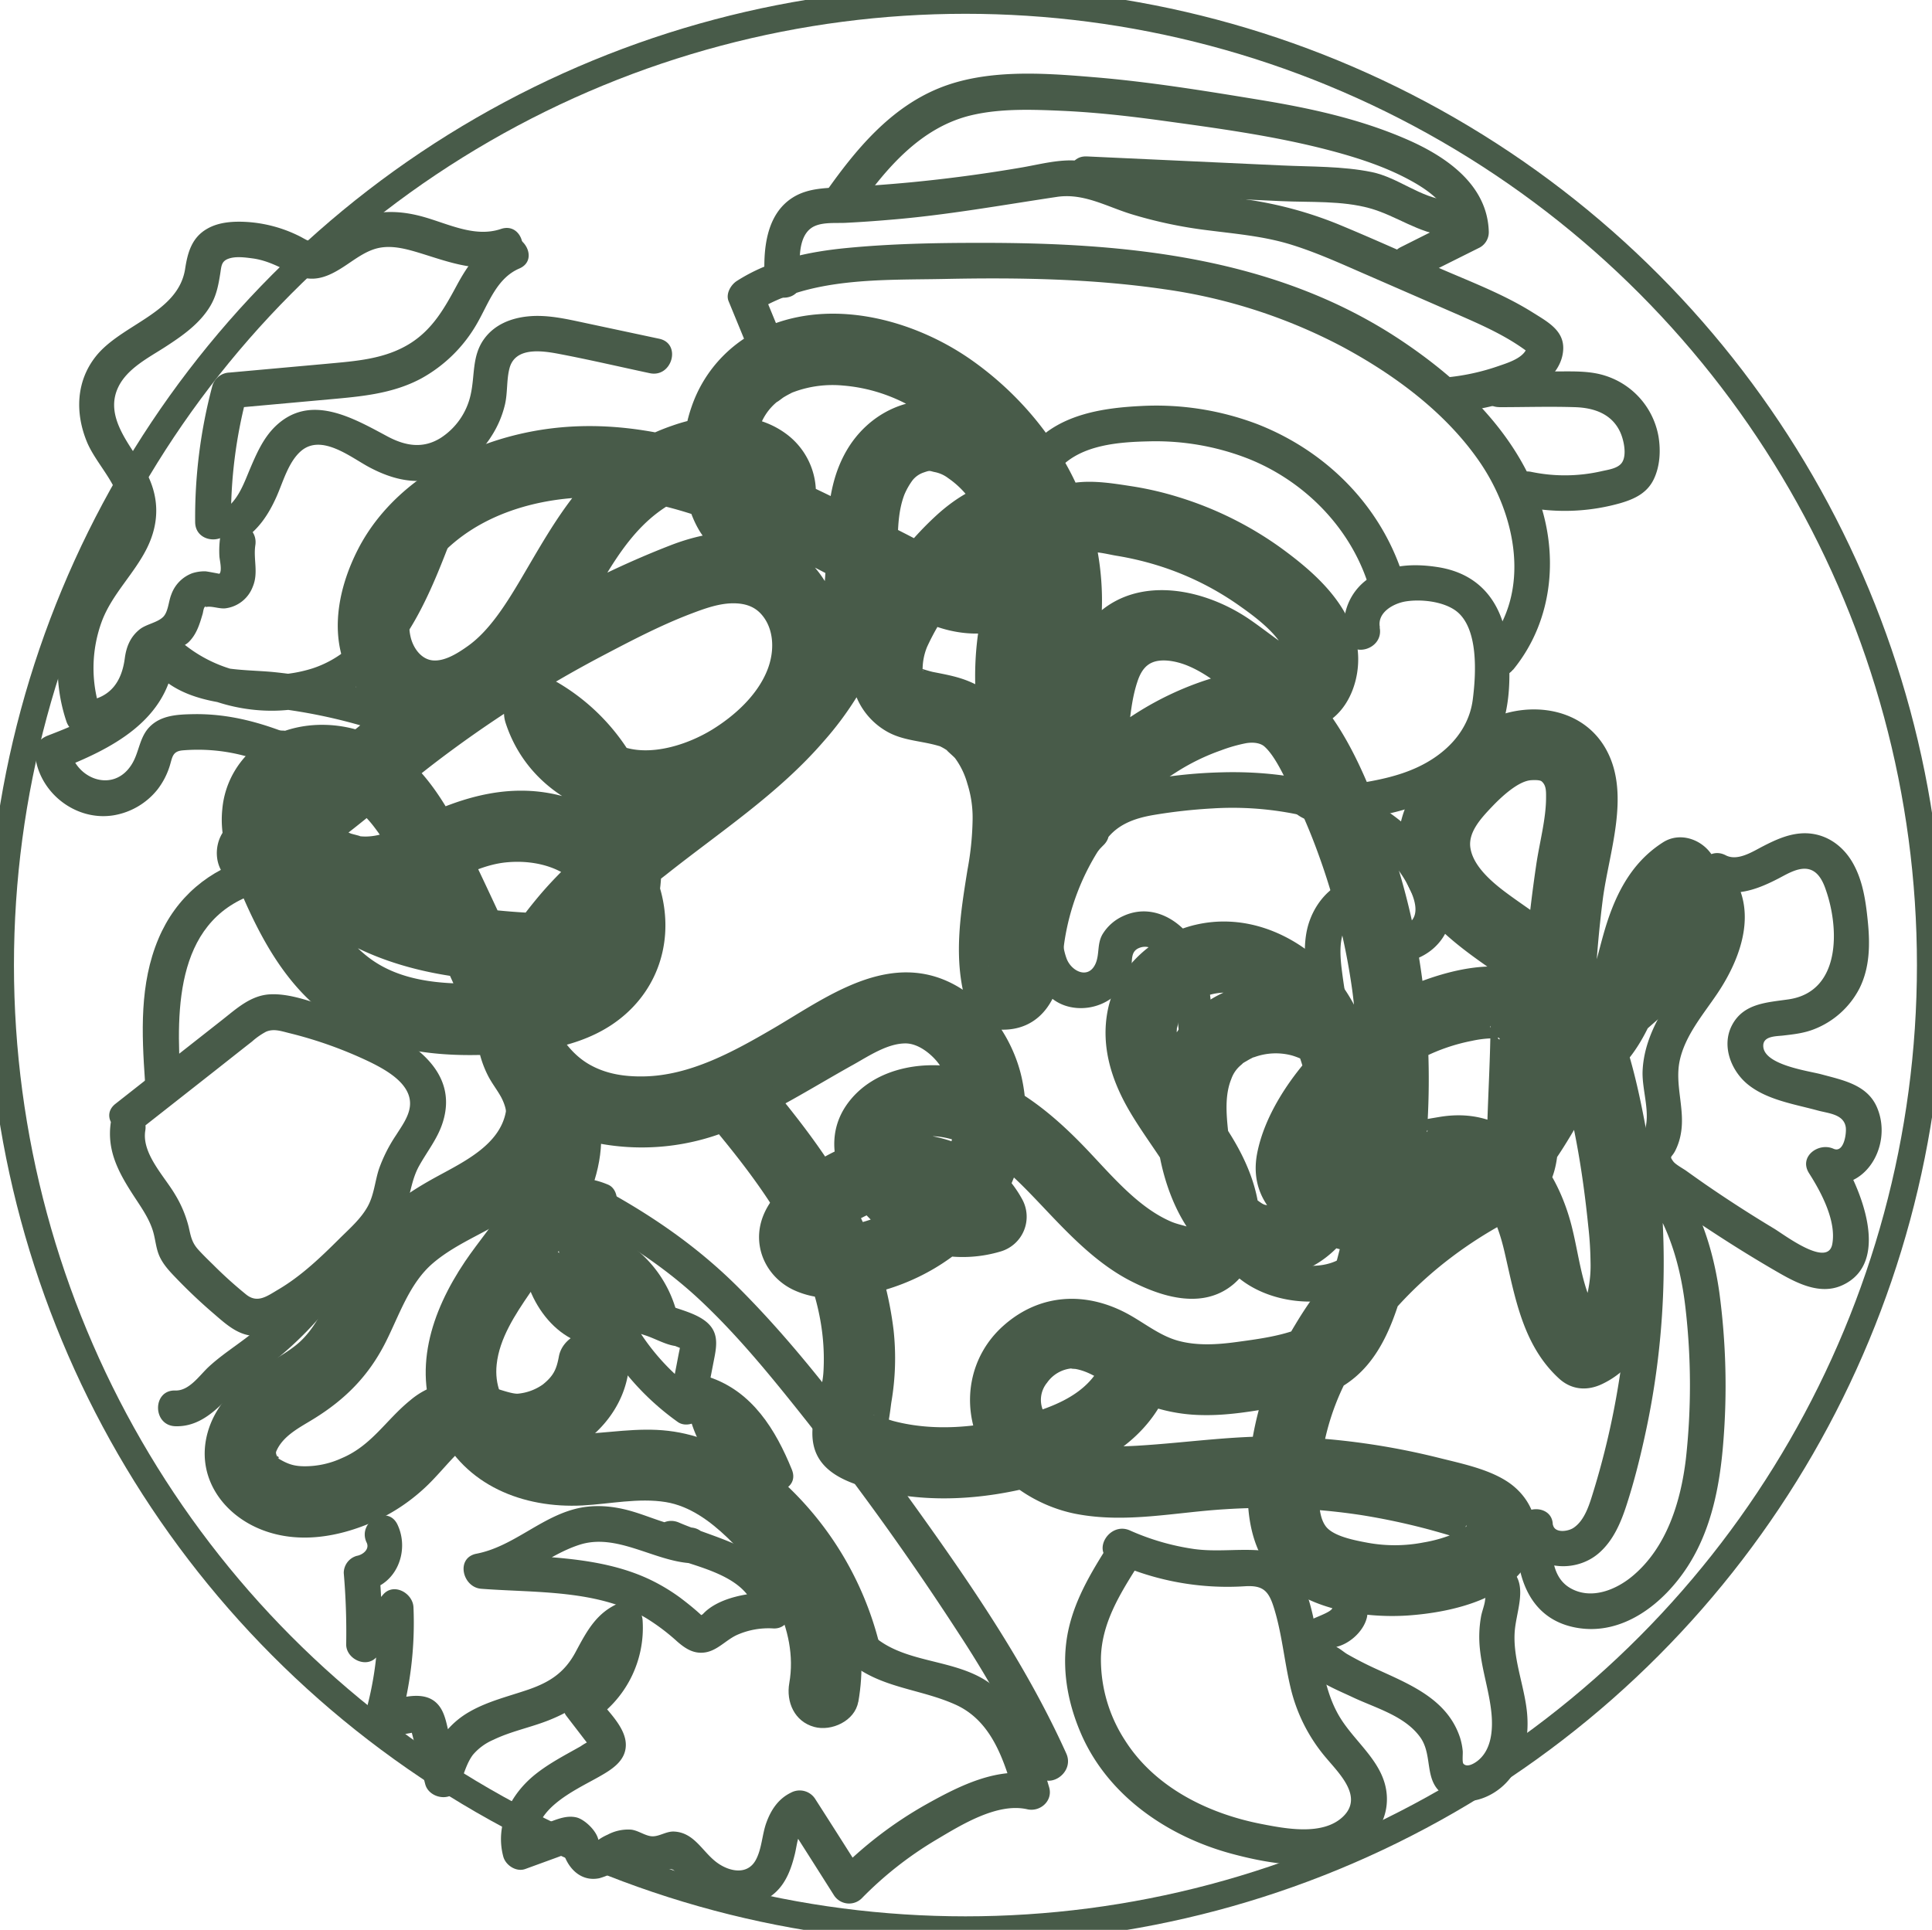 <svg id="Layer_1" data-name="Layer 1" xmlns="http://www.w3.org/2000/svg" viewBox="0 0 643.97 643.4"><defs><style>.cls-1{fill:none;stroke:#485b49;stroke-miterlimit:10;stroke-width:9px;}.cls-2{fill:#485b49;}</style></defs><title>ramen</title><circle class="cls-1" cx="321.8" cy="321.75" r="321.65"/><path class="cls-2" d="M359.44,273.27a56.43,56.43,0,0,0-16.6,34.79c-1.1,11.19,2.53,27,16.19,28a17.55,17.55,0,0,0,14.48-6,15.78,15.78,0,0,0,3.49-7c.55-2.68-.35-5.74,2.66-7,5.65-2.29,9.46,5.62,10.57,9.77,2,7.36,2.29,15.29,3.2,22.83,1.88,15.6,3.53,31.26,5.7,46.83,1.68,12,5.12,24.58,15.52,31.91,10.12,7.14,25.53,8.66,36.76,3.47,12-5.56,16.93-19.1,15.65-31.66-.93-9-4.34-17.29-7.38-25.73A249.91,249.91,0,0,1,452,348.19a193.73,193.73,0,0,1-4.89-25.94c-.41-3.93-.63-8.1.78-11.85,1-2.69,4.17-7.39,7.72-5.72l3-11.09c-6.76-.31-12.25,5.56-12.1,12.26.15,6.91,6.26,12.53,12.55,14.35,12.89,3.73,26.34-5.79,24.5-19.61-2-14.88-15.13-27.91-28.12-34.11-14.48-6.91-31.75-9.39-47.68-9a161.5,161.5,0,0,0-28.75,3.19,33.18,33.18,0,0,0-20.5,13.22c-4.57,6.16,5.76,12.1,10.28,6,3.71-5,9.22-7,15.16-8.08a177.22,177.22,0,0,1,20.15-2.28,106.92,106.92,0,0,1,39.05,4.79c11.61,3.8,22.11,11.52,27.15,22.94,1.85,4.18,2.86,9.44-2.32,11.31a9,9,0,0,1-5.76.16c-1.25-.4-4.28-3.26-3.61-3.23,5.7.26,8.39-8.56,3-11.09-12.58-5.91-24,4.35-26.17,16.64-1.23,6.95,0,14,1.11,20.89q1.81,11.19,4.65,22.18,2.58,10.06,6,19.89c2.66,7.64,6,15.14,7.55,23.13,2.31,12.19-2.82,24.23-16.42,24.85-5.91.27-12.86-1.1-17.64-4.77-4.44-3.43-6.67-8.86-8.08-14.11-3.6-13.45-4.14-28-5.8-41.82L404.28,340c-.89-7.38-1.3-15-4.22-22-4.19-9.89-15-17.57-25.73-12.57a15.45,15.45,0,0,0-6.81,6c-1.87,3.15-1,6.56-2.28,9.68-2.34,5.61-8.18,2.78-9.76-1.62-4.6-12.82,3.46-28.95,12.38-37.76,5.46-5.39-3-13.81-8.42-8.42Z"/><path class="cls-2" d="M90.19,294.63c20.08-10.26,36.36-26.08,54.06-39.75A394.8,394.8,0,0,1,201,218.54c9.52-5,19.28-10.11,29.36-13.94,4.53-1.72,9.48-3.54,14.39-3.46,4.09.06,7.11,1.32,9.31,4,3.83,4.6,4.26,11.66,1.78,18.07-3.29,8.5-10.95,15.43-18.54,20.09-8.22,5-19,8.23-27.53,6.27-8.33-1.92-15.7-7.2-18.17-14.78L174.06,248.2A45.5,45.5,0,0,1,194,272.35a43.18,43.18,0,0,1,2.7,16.35c-.07,4-.25,10.21-3.31,13.6-2.3,2.55-7.52,2.37-12.19,2.23-7.27-.23-14.6-.83-21.82-1.73-13.3-1.64-27.6-5-38.46-13.25-9.57-7.28-17.51-19.89-15.84-30.95,1-6.35-1.6-12.8-8.32-14.65-5.88-1.61-13.35,2-14.64,8.32-5.95,29.16,21.05,56.19,50.26,49,12.47-3.07,23.78-12.45,36.16-13.74,10.63-1.1,21.62,2.22,26.7,10.94,4.49,7.72,4.18,17.12-2.88,22.3-9,6.58-21.34,6.89-32.62,7.13-12.57.26-26.19-.68-36.61-8.49-10.24-7.66-16.3-20.28-21.25-31.72-2.08-4.82-5-10.9-4.08-16.3a5.52,5.52,0,0,1,.92-2.46c0-.09,1.14-1.51.41-.64s.77-.69,1-.86c1.1-.83,0,0-.17.14a13.58,13.58,0,0,1,1.48-.86c1.22-.6,0-.09-.23,0a18.71,18.71,0,0,1,2.23-.72c.56-.15,3.35-.59,1.52-.4a34,34,0,0,1,3.64-.09c2.09,0-.37-.27,1.68.15a25.11,25.11,0,0,1,4.68,1.36c-1.49-.64,1.08.69,1.48.93a24.15,24.15,0,0,1,2.58,1.8,36.65,36.65,0,0,1,5.87,6.2c9,11.87,14.5,27,20.9,40.3,6.62,13.81,12.35,28.84,20.78,41.67,8,12.2,19.94,21,34.5,23.57a77.46,77.46,0,0,0,41.51-4.42c14.86-5.82,28.09-14.47,42-22.19,5-2.8,11.24-7,17.23-7,4.6,0,9.05,4,11.09,6.78,6.21,8.47,6.75,19,3.36,28.76s-13,18-23.19,22.13c-4,1.64-10.26,3.4-14.3,3.51-.51,0-4.26-.25-2.5,0-.8-.1-1.36.23-1.61-.51a17.75,17.75,0,0,0,1.38,1.72,24.65,24.65,0,0,1,.69,3.53c.23.17,1.29-1.14,1.68-1.5,8.5-7.92,21-12.71,31.54-9.18a17.85,17.85,0,0,1,10.24,8.64l7.12-17.49c-7.95,2.5-17.67.09-22.93-7.3-2-2.76-3.78-5-.2-6.74,4.3-2.05,8.95-1.59,13.46-.27,12.13,3.56,21.18,13.14,29.6,22,8.95,9.46,18.32,19.45,30.12,25.37,6.63,3.33,14.42,6.22,22,5.61,9.21-.74,15.8-6.8,18.8-15.3,4-11.31.38-23.9-5-34.07-4.7-8.93-11.21-16.74-16.26-25.45a57.84,57.84,0,0,1-3.18-6.16c.74,1.74-.23-.76-.41-1.32a38.55,38.55,0,0,1-1.08-4.23c.41,2,0-.29,0-1.14a24,24,0,0,1,.13-3.28c-.26,2.11.31-.82.51-1.46a6.08,6.08,0,0,1,1.31-2.57c4.37-6.48,14.14-8.92,22-5.42,10.58,4.73,16.41,15.09,18.87,26.43A73.74,73.74,0,0,1,436,378.79,44.75,44.75,0,0,1,432.82,393c-.34.76-2.53,4.57-2.92,5.08.18-.24-1.4,1.48-1.9,1.95-1,.92-.1.19.13,0a14.4,14.4,0,0,1-2,1.23c-1.68.91.38.15-1.53.48,1.75-.3-1.13.06-1.73.07-1.35,0-1.89-.28-3.4-1.39-1.09-.8-.14,0,.06.11a13.93,13.93,0,0,1-1.32-1.23c-.5-.51-2-2.21-1.87-2.06a53.5,53.5,0,0,1-3.55-6.4A61.84,61.84,0,0,1,409.34,377c-.6-5.66-1.09-11.95,1.06-17.23a10.58,10.58,0,0,1,3.34-4.77c1-.87.26-.33,0-.15a13.89,13.89,0,0,1,1.58-1c.55-.33,1.09-.65,1.66-.94,3.34-1.71-.75.15,1.28-.52a20.8,20.8,0,0,1,12.37-.5,23.81,23.81,0,0,1,11.48,7.54c7.76,8.69,9.6,21.29,9,32.82a113.92,113.92,0,0,1-4,22.12c-1.59,6.12-3.23,13-5.51,18.61-2.05,5-4.62,8.6-9.81,10.45-6.16,2.21-13.2,3.12-19.67,4s-13.14,1.28-19.39-.42-11.44-6.08-17.15-9.13c-13.83-7.37-29-6.6-41,4-11.56,10.17-14.33,26.32-7.77,40,5.79,12,19.11,20.43,31.95,22.87,16.6,3.17,32.9-.57,49.5-1.57a210.42,210.42,0,0,1,45.83,2,224.45,224.45,0,0,1,22.66,4.87c3.58,1,7.16,2,10.67,3.18.27.09,2.14.56,2.06.83,0-.15-.46-.43-.42-.63a32,32,0,0,0-.52-3.63c-.15-2.05,1-1-.6-.28-.83.39-1.71,1.11-2.61,1.53a46,46,0,0,1-10.81,3.19,50.14,50.14,0,0,1-18.6.12c-4.41-.82-11.5-2.16-14-5.47-2.89-3.85-2.26-10.93-2.08-15.65a81.5,81.5,0,0,1,8.62-32.46c10.91-21.75,29-39.22,50-51.32,6.49-3.74,13.51-6.95,17.42-13.74,4.13-7.15,3.5-16.12,3.78-24.08s.58-16.17.84-24.26c.3-8.91-1.58-17.72-10.12-22.26-11.29-6-28-1.49-39.1,3a90.37,90.37,0,0,0-32.86,22.18C429.81,359.49,421.4,372,419,384.69c-3.4,18.26,12.83,28.27,28.41,32a66.15,66.15,0,0,0,41.83-3.92c12.36-5.38,21.67-15.21,29.19-26.16,7.12-10.37,12.47-21.85,19.77-32.11s19.19-17.2,27.23-27.27c9.39-11.74,13.86-28.69,5.21-42.14-3.38-5.26-10.66-7.85-16.29-4.28-11.24,7.14-16.54,18.68-20,31.1-1.54,5.5-2.81,11.09-4.7,16.49-.26.75-.53,1.51-.83,2.25.1-.24.62-1.37,0-.12a38.53,38.53,0,0,1-1.85,3.62,27.5,27.5,0,0,1-1.88,2.89c1.3-1.68-2,1.66-2,1.85,0-.36,6.77,1.66,6.93,1.79l.71,1.2c.69,1.42.87,1.63.55.63-.43,0,.06-1.05-.06.18.07-.74,0-1.65,0-2.41,0-4.47.29-9,.55-13.44q.76-13.44,2.44-26.8c2-15.7,9.37-35.06,1.24-50-8.56-15.76-29.51-16.88-43.36-7.82-12.8,8.38-26.82,23.77-25.91,40.08,1,18.52,15.25,29.92,29.27,39.74,5.44,3.81,10.71,7.92,14.48,13.48a71.9,71.9,0,0,1,8.79,18.42c5.75,17.64,8.81,36.47,10.68,54.88a116.63,116.63,0,0,1,.75,11.8,40.44,40.44,0,0,1-.68,8.88,22.52,22.52,0,0,1-2.46,7.23c-1.12,1.9-.18.84-1.82,2.33-1,.89-.14.23.08.06a17.77,17.77,0,0,1-3.27,1.83l14.43,1.86c-8.54-7.85-9.45-21.18-12.3-32.94C521,396.69,513.83,383,501.84,376c-6.86-4-14.42-4.92-22.18-3.59-1.85.32-7.09,1.15-7.34,1.46-1.3,1.55-.12-1,0,.08,0,0,3.3,2.69,3.27,2.68.63.25-.33,1.59.18.06a13,13,0,0,0,.07-2.73A255.78,255.78,0,0,0,474,326.09a232.85,232.85,0,0,0-11.09-46.22c-5.06-14.32-11-30-20.09-42.33-4.78-6.46-11-11.63-19.08-13.13s-16.67.47-24.42,3.26a104.48,104.48,0,0,0-35.47,21.58,106.27,106.27,0,0,0-25.7,36.94,92.75,92.75,0,0,0-6.27,21.26c-.64,4-.79,8.12-1.4,12.14.28-1.84-.84,2.41-.91,2.86.17-1.1.4-.13,0-.19-.58.88-.32.69.79-.57q2.26-2.85,6.44-1.71l8.32,8.32c-5.8-19.27,4.14-39.08,2.77-58.61-1.17-16.64-7.87-34.94-24.15-42.2-4.18-1.86-8.26-2.57-12.72-3.45-1.07-.21-4-1.15-4-1.15s.81.65.63.77-.2-1.65-.13-.24A20,20,0,0,1,309,215.7,78,78,0,0,1,317,202.09c4.39-6.28,10.68-14.5,17.86-17.68a5,5,0,0,1,2.85-.66c-.89,0,.59.46.95.79a9.74,9.74,0,0,1,1.86,2.59,17.31,17.31,0,0,1,1.14,6c.46,12.17-1.87,24.77-3,36.86q-1.87,19.4-3.76,38.8c-.81,8.35,8.21,12.72,15.07,11.48,11.9-2.16,19.31-12.34,23.24-23,3.71-10.09,2.65-20.21,5.89-29.95,1-3.1,2.51-5.51,5.19-6.54,3.09-1.19,7.53-.43,11.18,1,12.13,4.8,20.56,16.91,33.33,20.44,17.55,4.84,26.88-14.61,23.07-29.15-3.46-13.21-14.42-22.76-25-30.46A117.46,117.46,0,0,0,393,165.79a108.7,108.7,0,0,0-16.13-3.73c-7.33-1.13-15.3-2.42-22.56-.29-14.61,4.3-21.59,22.94-25.44,36.14-4.29,14.71-4.75,29.81-2.53,44.88,1.14,7.72,11.55,10.67,17.5,7.11,23.39-14,26.71-46.17,21.11-70.42-5.53-24-20.83-45-40.73-59.16-18.55-13.19-44.71-20.56-66.76-12.18a44.54,44.54,0,0,0-26.93,27.44c-4.31,12.27-4.3,29.45,2.34,40.93,7.75,13.41,25.81,14.43,34.68,1.74a24.37,24.37,0,0,0-5.68-33.73C251,136.59,236,137.69,224,141.94A70.12,70.12,0,0,0,192,164.44c-7.12,8.93-12.58,18.82-18.37,28.61-5.12,8.66-10.65,17.34-17.66,22.32-3.21,2.29-7.64,5.16-11.66,4.81-3.84-.33-6.53-4-7.43-7.75-1.21-5.07,0-10.52,2-15.23a41,41,0,0,1,7.38-11.44c13.09-14.38,33.38-20.16,52.83-20,24.42.24,49.55,11.78,72.25,23.33,13.21,6.71,26.3,14.51,40.24,19.63,13.7,5,30.29,3.1,37.89-10.81,12.57-23-7.78-57.73-31.8-63.51-14.37-3.46-28.34,3.38-35.59,16-7.54,13.17-6,27.88-7.08,42.39C273.3,217,254.1,236.23,236.11,251c-19.29,15.82-41,29.08-57.08,48.47-8.51,10.28-16.78,22.51-19.39,35.83A35,35,0,0,0,162.85,359c1.23,2.31,2.85,4.38,4.12,6.66,1.09,2,1.77,4.3,1.64,5-2,10.89-13.67,16.53-22.81,21.51-12,6.52-22.43,14.08-29.35,26.11-5.75,10-8.87,23.21-18,30.36-4.51,3.54-9.81,6-14.42,9.4-6.65,4.93-12.54,11.36-14.81,19.53-4.06,14.53,4.82,27.34,18.16,32.5,12.21,4.72,25.57,2.37,37.22-2.77a62.22,62.22,0,0,0,16.7-11c3.8-3.44,7.95-8.57,10.92-11.48,1.45-1.41,1.5-.56.67-.52a15.64,15.64,0,0,1,3.22.64c3.11.9,6.07,2.16,9.26,2.79a35.63,35.63,0,0,0,19.27-1.47c12.08-4.54,22.22-14.71,24.61-27.7,1.17-6.32-1.74-12.84-8.31-14.65-5.79-1.59-13.48,2-14.65,8.32-.8,4.33-1.79,6.46-5.32,9.33a17.1,17.1,0,0,1-8.5,3.1c-2.86,0-8.73-2.58-13.21-3.48a26.16,26.16,0,0,0-22.59,5.73c-8,6.5-12.79,15-22.68,19.2a29.47,29.47,0,0,1-12.29,2.74c-3.82,0-5.87-.73-9.37-2.87,1.45.89-.27-1.57.25.2-.21-.73-.35-1.56-.3-.24,0-1-.49-1.34-.19-2.07,2.21-5.24,7.91-8,12.46-10.82,10.54-6.5,18.29-14.32,23.91-25.4,4.69-9.26,8-19.87,15.95-26.6,8.4-7.13,19.35-10.66,28.18-17.24,10.19-7.6,18.47-18.38,19.59-31.41.58-6.67-1.35-13-4.68-18.75-2.39-4.1-5.49-7.09-4.92-12.05,1.14-10.06,8.8-20.28,15.25-27.65a182.49,182.49,0,0,1,24-22.18c18.07-14.38,37.61-27.08,52.81-44.72a107.81,107.81,0,0,0,18.7-29.75c4.93-12.08,5.51-24.47,5.87-37.35.14-5.09.39-10.16,2.22-15a23.25,23.25,0,0,1,2.76-4.86,8,8,0,0,1,3.59-2.53c2.23-.77,1.91-.61,3.58-.21a10.84,10.84,0,0,1,4.69,2.06,29.87,29.87,0,0,1,8.88,9.59,34,34,0,0,1,4.2,11.31,14,14,0,0,1-.09,4.83c-.31,1.29-.3,1.82-1.19,2.14-2.31.84-6.39-.2-9.92-1.54-5.64-2.12-11.05-5.2-16.42-7.93-41.74-21.24-86.81-46-134.92-31.33-19.52,6-38,18.35-47.41,36.94-5.81,11.48-9,25.46-4.4,37.94s15.76,22.34,29.52,22.5c23.24.27,39.26-20.9,49.88-38.86,10.09-17,18.17-34.71,38.55-41,4.14-1.27,8.48-2.09,11.46-1.61,2.25.37,2.76.37,4.54,1.79-1.46-1.16.24-.14-.14.18l-.44-.91c.31,1.37.32,1.35,0-.07l0,1.06c.23-1.4.19-1.42-.11,0l-.17.5c-.27.82-.21.66.18-.46l-.53.87c.88-1.07.86-1.13-.05-.18a5.26,5.26,0,0,1,2.67-1.41c.79-.14,1.68.26,2.38.12,1.51-.32.21,2.3.23-.63,0-.06,1.13,3.69-.21-1a17.63,17.63,0,0,1-.75-4,38,38,0,0,1,.94-14.19,18.42,18.42,0,0,1,6.64-10.38c-1.48,1.24,1.68-1.13,1.61-1.09a30.06,30.06,0,0,1,3.3-1.79c-.48.22-1.71.61.65-.24a35.13,35.13,0,0,1,3.66-1.11,37.36,37.36,0,0,1,12.54-.9,54.78,54.78,0,0,1,12.11,2.41A56,56,0,0,1,306.16,137a78.21,78.21,0,0,1,21.29,18.68c11.48,14.37,18.15,34.4,15.64,51.89-1.26,8.79-4.23,17.54-11.32,21.79l17.49,7.12a74.8,74.8,0,0,1,1.44-28.12A77.65,77.65,0,0,1,355,195.2c1.08-2.44,3.49-9.51,6.22-10.7s8.07.33,10.9.78A101.74,101.74,0,0,1,387.41,189a96.92,96.92,0,0,1,26,13.16c5.51,3.88,14.27,10.42,15.52,17.05.58,3.07-2.05,3.31,3,1.27,5.33-2.16,3.13-.43,1.43-2.24a19.26,19.26,0,0,0-3-1.85c-4.67-3-9-6.54-13.58-9.7-17.65-12.19-43.88-16-56.74,5.1a46,46,0,0,0-5.53,15.42c-.6,3.2-1,6.45-1.41,9.68-.12,1-.23,1.93-.35,2.89,0-.07-.61,4.11-.28,2.2a52.06,52.06,0,0,1-1.48,6.4,14.24,14.24,0,0,1-1.75,4.37c-1.23,2.23-.73,1.79-2.54,3.44,1.33-1.21-.38.33-.9.56-.73.39-.68.38.14,0a15,15,0,0,1-2.39.53l15.07,11.49q1.88-19.41,3.76-38.8c1.2-12.33,3.73-25.34,3-37.75-.7-12.06-6-24.42-17.51-29.76-12.86-5.94-25.48.19-35.25,8.91a105.36,105.36,0,0,0-21.57,27.27c-5.22,9.41-9.63,20.85-6.32,31.68a23.61,23.61,0,0,0,10.72,13.47c5.25,3.07,11,3.13,16.71,4.69,2.08.58,1.25.35.63.09a17.86,17.86,0,0,1,3.13,1.77c-1.28-.89,2,1.89,2.45,2.47a26,26,0,0,1,4.06,8.44,37.25,37.25,0,0,1,1.75,12.41,98.77,98.77,0,0,1-1.69,16.26c-2.4,14.93-4.84,29.92-.38,44.74,1.1,3.66,4.28,7.66,8.31,8.31,8.41,1.36,15.67-1.54,19.95-9.14,3.4-6,3.56-13.4,4.37-19.48a79.07,79.07,0,0,1,12.59-32.66,82,82,0,0,1,24.53-24.11A71.62,71.62,0,0,1,407,250.16a51,51,0,0,1,8.44-2.4c2.71-.42,4.84.09,6,1.11,3.72,3.31,6.88,10.59,9.46,15.81a193.76,193.76,0,0,1,8.46,19.86,221.23,221.23,0,0,1,11.32,45.26c2.05,14.94,1.89,29.77,1.33,44.79-.31,8.21,2.48,16.44,10,20.64,7.71,4.3,15.29,1.35,23.27.24a7.52,7.52,0,0,1,3.43.44c2.67,1.27,3.95,2.51,6.08,5.28,3.32,4.3,5.31,10.23,6.73,16.37,3.49,15.1,6.11,31,18.09,42,4.18,3.86,9.45,4.25,14.43,1.86C547.67,454.94,552.7,440,553.79,426c1.27-16.16-2.15-33.26-5.06-49.07s-6.53-31.7-13.86-46.09a69.66,69.66,0,0,0-14.33-19.3c-6-5.53-12.94-9.67-19.38-14.57-4.47-3.42-10-8.37-11-14-1-5.27,3.34-10,7-13.86s9.1-8.77,13.27-9c1.93-.11,3,.06,3.41.38,1.47,1.26,1.51,3,1.49,5.38,0,7.21-2.18,15-3.27,22.42-1.37,9.29-2.5,18.62-3.29,28-1.19,14.28-6.53,40.61,12.39,45.56,18.11,4.74,29-18.08,33-31.75,1.83-6.24,3.17-12.63,5.37-18.76a24.88,24.88,0,0,1,2.94-6,18.19,18.19,0,0,1,4-4l-16.29-4.28c2.45,3.82,1.53,8-1.22,12.57-3.51,5.84-9.48,10.16-14.57,14.55-10.76,9.29-18.6,20.47-25.69,32.69-6.25,10.79-11.95,22.2-21.82,29.92-8.71,6.8-21.26,9.38-31.59,7.21a42.9,42.9,0,0,1-8.41-2.54c-.71-.32-6.13-4.13-4.76-1.72.64,1.12.41-.88.81-2.16.35-1.08.94-2.72,1.25-3.44a64.52,64.52,0,0,1,30.49-31.72A62.58,62.58,0,0,1,490.69,347a35.92,35.92,0,0,1,7.4-.84c.6,0,1.79-.51.74-.15,1.42-.49,1.26,1.68.21-.35-.1-.2-3.05-3.08-2.27-3.63a17.94,17.94,0,0,0,0,3.27c-.16,8.73-.61,17.47-.92,26.2l-.2,5.82c-.06,1.66.47,4.68-.28,6.14a21.8,21.8,0,0,1-3.68,2.41c-24.17,13.39-45.62,31.71-59.89,55.65a108.9,108.9,0,0,0-14.34,38.24c-2.29,14.41-3.47,32,6.2,44.1,10,12.49,30.38,15.72,45.44,14.75,14.81-1,36.92-5.74,42-22.12,2.81-9-1.27-17.88-9.08-22.79-6.51-4.09-15.18-5.83-22.56-7.69A240.23,240.23,0,0,0,429.59,479C412.5,478.33,396,481,379,482c-6.72.4-14.18.33-20.22-2.09-4.71-1.88-9.05-5.26-11.08-9.6A9,9,0,0,1,349,461a11.25,11.25,0,0,1,8.23-4.78c-.68.1,1.11.16,1.28.19,6.36,1.14,11.72,6.23,17.37,9.18a55.87,55.87,0,0,0,24.77,6.19c8.36.2,16.76-1.23,25-2.68,7.28-1.29,14.64-2.77,21.13-6.5,14.16-8.13,18.65-24.53,22.63-39.22,8.17-30.16,9.83-67-18.1-87.69a44.46,44.46,0,0,0-38.69-6.56c-15.54,4.78-25.06,17.6-27,33.49-3,24.13,7.88,62,37.33,63,14.14.47,25.6-9.74,31.1-22,5.84-13.07,7.08-27.74,5.32-41.87-1.94-15.65-7.71-31.16-19.84-41.82-11.3-9.94-26.07-15.09-41-11.62-13.72,3.17-26.43,14.26-29.27,28.37-2.44,12.11,1.24,23.62,7.37,34,5.41,9.18,12.25,17.44,17,27,1,2.1.39.8.18.3q.33.79.6,1.59c.36,1.06.7,2.12,1,3.21.19.72.61,4,.44,1.72a36.07,36.07,0,0,1,.06,3.89c0,1.38.09-.1.13-.34s-.58,2.67-.63,2.64.66-.83.79-.85c2.27-.35,1.08-.38.13-.69-1.9-.63-3.87-1-5.73-1.76-11-4.61-19.8-15.18-28.11-23.93-10.52-11.08-22.31-21.12-37-26S291.27,355,282,368.64c-10,14.81.81,33.3,13.45,42.34a44,44,0,0,0,38.1,6.25,12.07,12.07,0,0,0,7.11-17.49c-8.13-14.86-25.65-23.14-42.33-21.49a59.82,59.82,0,0,0-25.93,8.89c-7.56,4.74-16.26,11.29-18.72,20.33-2.55,9.35,2.37,18.71,11,22.67,8,3.66,16.48,3,24.85,1.27,15.25-3.2,30-11.61,39.77-23.87a57.28,57.28,0,0,0,11.54-46.85c-3-15.79-14.9-31.77-31.09-35.61-18.78-4.45-36.54,8.76-51.89,17.74-13.39,7.82-27.85,15.78-43.26,16.05-6.45.12-12.57-.81-18.08-3.94-6-3.4-9.77-9.08-13.09-15.3-8.91-16.73-16.55-34.23-24.75-51.32-7.29-15.21-14.86-31.11-29.6-40.5-12.07-7.7-29.5-8.53-41.63-.47a30.13,30.13,0,0,0-13.36,22.54c-1,9.72,2.52,18.91,6.27,27.67,6.32,14.76,14.27,29.54,27.1,39.66C121.93,348.63,140,351.94,158,351.75c15.27-.17,32.63-1.34,45.76-10,14.49-9.58,20.76-26.05,16.93-42.92C217,282.49,203.91,270,188,265.57c-17.24-4.83-33.59-.13-49.12,7.51-5.85,2.87-12.48,6.61-19.24,5.67,1.51.21-2.15-.66-2.61-.82a15.8,15.8,0,0,1-2.55-1.26A22.37,22.37,0,0,1,109,272a16.78,16.78,0,0,1-3.48-6.65,13.72,13.72,0,0,1-.46-6.73l-23-6.33c-2.84,18.86,3.91,36.62,17.38,50s32.09,20.22,50.67,23.07a276.79,276.79,0,0,0,29.58,2.91c8.6.4,17.91-.37,25.36-5.09,16.14-10.23,17.35-33.44,13.74-50.33a69.89,69.89,0,0,0-32.75-45.22c-8.65-5-20.78,3.37-17.49,13.44,8.54,26.15,37.39,37.69,62.87,30.57,24.32-6.8,49.82-29.43,49.66-56.39-.08-12.67-6-25.46-16.78-32.46-12.43-8.08-28.07-6-41.17-.85-25.53,9.94-50,23.72-72.58,39.11-12.81,8.72-25,18.26-37,28.12-11.2,9.24-22.47,18.25-35.46,24.89-5.72,2.93-7.38,11-4.27,16.29,3.4,5.82,10.55,7.21,16.29,4.27Z"/><path class="cls-2" d="M286.09,567.42c3.55-20.11-2-40-13.85-56.55-11.95-16.66-28.48-31.38-49.53-33.84-10.13-1.19-20.13.76-30.24,1.13-8.06.29-15.17-.84-20.27-5.77s-7.36-10.84-6.65-17.49c.91-8.68,6.18-16.64,11-23.69,13.13-19.09,29-39.09,22.25-63.85-4-14.76-27-8.49-23,6.33,4.73,17.33-12,33.79-20.8,46.89-11.3,16.79-17.93,36.65-8.85,56,8.79,18.7,28.31,26.36,48,25.33,9.11-.48,18.69-2.6,27.78-1.12,8,1.31,14.82,6.4,20.54,11.87,12.78,12.22,23.79,30.49,20.62,48.45-1.12,6.32,1.7,12.83,8.31,14.64,5.76,1.58,13.53-2,14.65-8.31Z"/><path class="cls-2" d="M459.94,209.18c-1-5,4.6-8.07,8.74-8.69,5.07-.77,12.1,0,16.39,3,7.91,5.58,6.91,21.36,5.83,29.73-1.39,10.79-9.38,18.53-19,22.84-5.73,2.58-12,3.94-18.19,4.95-3,.48-5.94.9-8.93,1.19a33.86,33.86,0,0,0-3.92.19c-2.93.66.61-2.06-2,1.18,4.72-5.94-3.65-14.42-8.41-8.42-4,5-3.74,11.77,1.4,16,5.58,4.59,13.22,3,19.78,2.1,14.68-2,29.82-5.92,40.48-16.91,10.48-10.8,11.89-25.29,10.6-39.68s-8.38-25.19-23.36-27.57c-7.89-1.25-16.6-1-23.31,3.86a18.84,18.84,0,0,0-7.66,19.39c1.54,7.5,13,4.32,11.48-3.17Z"/><path class="cls-2" d="M353.39,155.92c7.23-7.62,19.47-8.55,29.4-8.77a84.77,84.77,0,0,1,33.08,5.7c18.47,7.29,33.74,22.48,40,41.41,2.4,7.24,13.91,4.14,11.48-3.16C459.69,168,441.61,150.17,419,141.37a94.85,94.85,0,0,0-38.84-6c-12.43.62-26.25,2.72-35.22,12.17-5.28,5.56,3.13,14,8.42,8.42Z"/><path class="cls-2" d="M504.32,223.32c13.73-16.73,15.54-39.8,7.58-59.57-8.5-21.12-25.78-37.41-44.34-49.9-42-28.26-92.26-33-141.62-32.88-14.54,0-29.2.31-43.67,1.71-12.89,1.25-25.65,3.93-36.68,11-2,1.29-3.74,4.26-2.74,6.72l6,14.6c2.86,7,14.38,3.94,11.48-3.16l-6-14.6L251.6,104C269.8,92.27,294.18,93.43,315,93c24.29-.5,49-.1,73.11,3.43a180.67,180.67,0,0,1,59,19c17.56,9.4,34.8,22.07,46.16,38.68,12,17.57,17.23,42.93,2.6,60.75-4.82,5.88,3.56,14.35,8.42,8.42Z"/><path class="cls-2" d="M482.89,137.73c10.58-1.1,23-3.26,31.62-10,3.55-2.8,6.33-6.61,6.54-11.28.28-6.28-5.25-9.18-10-12.17-9.84-6.21-20.95-10.37-31.57-15-11.16-4.87-22.27-9.9-33.52-14.55a130.43,130.43,0,0,0-35.48-8.85c-12.54-1.46-24.7-3.68-36.59-8-4.87-1.78-9.55-3.88-14.79-4.31-6-.5-12.15,1.13-18.05,2.18Q322.25,59,303.22,60.82q-10.64,1-21.3,1.56c-6,.31-12.32.14-17.6,3.43-9.23,5.75-10,18-9.4,27.71.47,7.61,12.38,7.67,11.91,0-.31-5-1.26-13.93,3.49-17.43,3-2.21,8.07-1.62,11.6-1.8q7.27-.37,14.53-1c18.83-1.52,37.22-4.86,55.87-7.65,8.8-1.31,16.34,3.12,24.52,5.68a149.24,149.24,0,0,0,26,5.49c9.5,1.21,18.94,2,28.12,4.94,8.53,2.69,16.68,6.46,24.86,10q14.55,6.34,29.1,12.69c9,3.93,18.21,7.89,25.87,14.13l-1.74-4.21c.47,4.54-6.17,6.5-9.58,7.68a73.85,73.85,0,0,1-16.6,3.71c-7.55.79-7.63,12.7,0,11.91Z"/><path class="cls-2" d="M472.92,92.67l20.37-10.18a5.85,5.85,0,0,0,2.95-5.14C495.86,61.64,482.06,52.2,469,46.5,453.21,39.61,436.43,36,419.51,33.23c-18.27-3-36.66-6-55.13-7.51-16.72-1.4-35.64-2.77-51.51,3.73-16.18,6.63-27.55,20.33-37.39,34.25-4.43,6.27,5.89,12.22,10.28,6C295.4,56.08,307,42.31,324,38.37c9.58-2.22,19.86-1.86,29.62-1.44,10.58.46,21.13,1.6,31.62,3,19.6,2.7,39.53,5.29,58.68,10.39,9.13,2.44,18.32,5.45,26.61,10.06,6.42,3.56,13.61,8.91,13.8,16.92l2.95-5.14L466.91,82.39c-6.86,3.42-.84,13.7,6,10.28Z"/><path class="cls-2" d="M482.32,66.76c-8.9-.85-16.32-7.59-25.08-9.39-9.8-2-20.15-1.75-30.1-2.22l-64.89-3c-7.66-.36-7.64,11.55,0,11.91l64.89,3c9.59.44,20.11-.21,29.42,2.37,9,2.51,16.18,8.32,25.76,9.24,7.62.73,7.57-11.18,0-11.91Z"/><path class="cls-2" d="M499.77,135.75c8.38,0,16.8-.27,25.18,0,6.34.19,12.35,2.22,15.14,8.42,1.12,2.5,2.2,7.34.63,9.91-1.31,2.14-4.67,2.5-7.08,3.06a54.85,54.85,0,0,1-23.24.18c-7.48-1.52-10.68,10-3.16,11.48a68,68,0,0,0,33-1.09c4.62-1.37,8.72-3.31,10.94-7.83,2.13-4.36,2.41-9.62,1.63-14.34a26,26,0,0,0-17.56-20.22c-5-1.66-10.39-1.5-15.56-1.49l-19.92,0c-7.66,0-7.67,11.92,0,11.9Z"/><path class="cls-2" d="M46.29,218.93c-1.43,15-18.3,21.64-30.34,26.31-3.29,1.27-4.68,3.84-4.16,7.32C13.62,264.83,25.67,273.88,38,271.8a23.71,23.71,0,0,0,14.46-8.54,24.8,24.8,0,0,0,4-7.55c1-3,.83-5.18,4.31-5.53a60.3,60.3,0,0,1,21.83,2.12c6.74,1.85,12.91,5.77,19.77,7.05,13.61,2.56,24.37-6.76,33-16,3.2-3.42,1.62-8.46-2.63-10a180.66,180.66,0,0,0-40.94-9.22c-11.23-1.21-27.44.35-33.39-11.63l-9.35,7.21c14.71,15.07,38.1,21.19,58.23,14.63,23.46-7.66,33.6-30.11,41.84-51.44,2.76-7.15-8.74-10.25-11.48-3.16-6.58,17-14.6,36.94-33.52,43.11a46.11,46.11,0,0,1-46.65-11.56c-4.9-5-12.26,1.33-9.35,7.21,6.52,13.13,21.36,15.82,34.59,16.78a179.12,179.12,0,0,1,46.86,9.55L127,234.94c-3.71,4-7.53,8-12.28,10.71-5.48,3.13-10.36,2.36-16,0-11.15-4.63-22.21-7.78-34.42-7.55-5.12.1-10.62.35-14.42,4.22-3.49,3.56-3.45,8.53-6,12.55-6.17,9.87-19.08,4.68-20.6-5.49l-4.16,7.33C37,249.8,56.16,240.31,58.2,218.93c.73-7.62-11.18-7.57-11.91,0Z"/><path class="cls-2" d="M166.93,76.35c-8.91,3-18-2-26.57-4.26-10-2.65-19-1.67-27.79,3.92-2.09,1.32-4.25,3.31-6.55,4.17-2.68,1-3.82-.27-6.39-1.53A45.47,45.47,0,0,0,82.3,74c-4.43-.27-9.37,0-13.3,2.3-5.08,2.93-6.46,7.91-7.29,13.32-2.3,14.89-21.4,18.48-29.88,29.33-6.5,8.31-6.79,18.82-2.86,28.37,3.61,8.78,14.13,17.24,10.53,27.48-1.79,5.11-5.55,9.51-8.67,13.86a63.43,63.43,0,0,0-8.3,15.15,55.88,55.88,0,0,0-.41,36.67c2.4,7.23,13.91,4.13,11.48-3.17A45,45,0,0,1,34,207c3.43-9,10.75-15.7,15-24.28,4.36-8.85,4.1-17.69-.83-26.27C43.5,148.35,34.59,139,39.45,129c3-6.18,10.06-9.74,15.56-13.29,5.73-3.71,11.65-7.81,15.17-13.83,2-3.43,2.64-6.93,3.25-10.77.37-2.34.33-4,2.73-4.86s5.51-.43,7.89-.12c5.48.71,9.7,3.28,14.58,5.55,5.34,2.47,9.94.94,14.73-2,4.24-2.57,8.36-6.25,13.39-7.11,4.67-.8,9.46.65,13.88,2,9.62,3,19.43,6.68,29.47,3.27,7.21-2.46,4.11-14-3.17-11.49Z"/><path class="cls-2" d="M73.48,178.57a32.35,32.35,0,0,0-.35,6.88c.06,1.19,1,4.85,0,5.85,0,0-4.13-.81-4.64-.82a13.1,13.1,0,0,0-4.4.63,11.77,11.77,0,0,0-7,7.13c-.9,2.19-1,5.69-2.68,7.41-2,2-5.76,2.42-8,4.3-3,2.48-4.3,5.69-4.81,9.49-1,7.65-4.63,13.05-12.71,14.23-7.56,1.11-4.34,12.58,3.16,11.48a25.32,25.32,0,0,0,18.55-13.49,23.43,23.43,0,0,0,2.1-6c.35-1.75,0-4.48,1-6,1.58-2.59,6.87-3.31,9.23-5.63,2.62-2.59,3.63-6,4.63-9.41.15-.52.28-1.83.66-2.21.71-.7.21,0,.33,0,1.91-.52,4.59.68,6.68.39a11.22,11.22,0,0,0,9-7.14c2-4.71.16-9.12.88-13.9,1.13-7.5-10.34-10.73-11.48-3.17Z"/><path class="cls-2" d="M77,174.12a158,158,0,0,1,5.33-42.34l-5.74,4.37,33.13-3c10.52-.95,21-1.82,30.54-6.89a48.14,48.14,0,0,0,18.84-18.58c3.8-6.64,6.47-14.93,14-18.16,7-3,1-13.28-6-10.28S155.8,88.6,152.33,95c-4.07,7.57-8,14.62-15.44,19.38-8.51,5.42-18.37,6-28.17,6.92l-32.18,2.91a6.16,6.16,0,0,0-5.74,4.37,170.06,170.06,0,0,0-5.75,45.5c.07,7.66,12,7.68,11.9,0Z"/><path class="cls-2" d="M80.63,180.18c5.47-3.47,8.86-8.62,11.47-14.43,2.25-5,4-11.79,8.32-15.45,6.84-5.73,16.5,2.18,22.62,5.45,7.31,3.9,15.3,6.07,23.45,3.45a33.2,33.2,0,0,0,17.36-13.85,33.69,33.69,0,0,0,4.47-10.51c.91-3.94.49-8.12,1.49-12,1.87-7.28,10.87-5.93,16.62-4.83,10.09,1.92,20.11,4.27,30.15,6.41,7.47,1.6,10.66-9.88,3.16-11.48l-25-5.33c-6.09-1.3-12.37-2.75-18.63-2.14-5.78.56-11.28,2.73-14.77,7.57-4.1,5.69-3,12.19-4.48,18.63a23,23,0,0,1-10,14.35c-5.95,3.71-11.85,2.62-17.77-.55-11.66-6.25-25.84-14.52-37.42-3.22-4,3.93-6.25,9.16-8.41,14.24-2,4.78-4,10.51-8.6,13.41-6.45,4.09-.49,14.4,6,10.28Z"/><path class="cls-2" d="M505.68,508.93c-1,14.74,3.05,30.72,19.75,33.74,15.5,2.8,29.1-8.08,37.06-20.37s10.77-27,11.9-41.28a233.69,233.69,0,0,0-1.3-50.09c-2.54-18.13-9.19-35.88-22.54-48.83-4.65-4.51-10.71.24-9.95,5.79a248.75,248.75,0,0,1-1.16,73.75A267.48,267.48,0,0,1,531.19,497c-1.3,4.2-2.83,9.83-6.76,12.41-1.76,1.16-6,1.8-6.75-.84-2.18-7.33-13.68-4.21-11.48,3.17,3.42,11.5,18.18,13.39,26.62,6.16,4.92-4.21,7.47-10.31,9.41-16.34,2.34-7.24,4.23-14.67,5.87-22.1a268.79,268.79,0,0,0,4-94.7l-10,5.79c12.44,12.06,17.85,28.93,19.73,45.79a223.28,223.28,0,0,1,.11,50c-1.7,14.23-6.33,29.46-17.66,39-5.61,4.74-13.92,8.14-20.88,4.12s-6.32-13.62-5.85-20.57c.53-7.65-11.38-7.62-11.9,0Z"/><path class="cls-2" d="M122.21,514.28c1.09,2.29-1.35,4.1-3.26,4.43a5.94,5.94,0,0,0-4.37,5.74,229.18,229.18,0,0,1,.81,23.73c-.08,4.89,6.76,8.22,10.17,4.21l10.49-12.34-10.16-4.21a112.06,112.06,0,0,1-4.38,36.33c-1.33,4.55,3,8.27,7.32,7.32l7-1.53a27.77,27.77,0,0,0,3.48-.76l-2.44-1,.73,2.79,4.14,15.86c1.23,4.69,8.62,6.13,10.88,1.42,1.74-3.6,2.6-8,5-11.21a18.28,18.28,0,0,1,6.79-5c5.84-2.84,12.35-4.1,18.38-6.48,6.19-2.45,11.82-5.69,15.87-11.1a68.57,68.57,0,0,0,5.29-9.13c1.37-2.58,2.95-6.25,5.85-7.44l-7.53-5.74c.77,9.51-3.24,18.53-11.38,23.72-2.46,1.56-4.16,5.5-2.14,8.14s4,5.2,6,7.82c.55.68,1.08,1.39,1.59,2.1q1,1.71.2-1.48a20.81,20.81,0,0,0-3,1.74c-5.2,2.94-10.48,5.64-15.17,9.4-8.18,6.57-13.43,16.81-10.62,27.35.78,2.92,4.31,5.25,7.33,4.16l10.61-3.87,2.66-1c1.58-.28,1.27-.91-1-1.87-.06,0,.8,2.39.79,2.36,1.87,4.95,6.07,8.61,11.65,7.45a23.44,23.44,0,0,0,6.54-3c2.45-1.41,2.91-1.38,5.54-.31,2.82,1.14,5.5,1.77,8.53,1.06,4-.93,3.27-1.58,6.17,1.7,7.77,8.77,21.81,14.29,31.76,5.41,3.74-3.34,5.45-8.17,6.61-12.91.86-3.47,1-8.44,4.62-10.18l-8.14-2.13q8.25,12.91,16.45,25.88a6,6,0,0,0,9.35,1.2A121.36,121.36,0,0,1,312,613.41c8.3-4.93,20.36-12.48,30.38-10.21,4.3,1,8.64-2.79,7.32-7.32-3.82-13-8.51-26.92-20.21-35-11.27-7.79-26.92-6.25-37.53-14.78-5.92-4.76-14.4,3.61-8.42,8.41,10.44,8.39,23.17,8.51,34.92,13.8,12.28,5.52,16.27,18.82,19.76,30.75l7.32-7.33c-12.82-2.9-25.74,3.65-36.68,9.76a133.23,133.23,0,0,0-30,23l9.35,1.21q-8.19-13-16.45-25.88a6.14,6.14,0,0,0-8.15-2.14c-4.21,2.05-6.66,5.78-8.2,10.08-1.41,3.94-1.48,8.64-3.49,12.34-2.93,5.4-9.36,3.74-13.4.53-4.6-3.64-7.25-9.7-13.88-10-2.54-.1-4.76,1.6-7.11,1.59s-4.77-2-7.24-2.23a14.56,14.56,0,0,0-7.73,1.67,17.57,17.57,0,0,0-3.25,1.84l-1,.61c-1.19.43-.79.74,1.21.92.63-3.56-4.35-8.37-7.33-9.1-3.35-.81-6.53.63-9.61,1.75l-10.62,3.87,7.32,4.15c-3.19-12,12.14-18.67,20.32-23.3,4.1-2.33,8.93-5.19,9-10.56.09-5.94-6.23-11.57-9.56-15.91l-2.13,8.15a37,37,0,0,0,17.27-34c-.27-3.4-3.65-7.33-7.53-5.74-7.77,3.18-11,9.36-14.78,16.42-3.61,6.76-8.47,10-15.64,12.5-6.65,2.29-13.69,3.93-19.83,7.49a27.9,27.9,0,0,0-7.53,6.27c-3.25,4-4.36,8.66-6.54,13.18l10.88,1.42-3.41-13c-.85-3.27-1.32-7.15-3.43-9.88-4.81-6.26-14.41-2.08-20.68-.7l7.33,7.32a122.29,122.29,0,0,0,4.8-39.49c-.2-4.74-6.62-8.37-10.16-4.2L117.14,544l10.16,4.21a229.18,229.18,0,0,0-.82-23.73l-4.37,5.74c10.12-1.77,14.51-13.21,10.38-21.92-3.28-6.92-13.55-.88-10.28,6Z"/><path class="cls-2" d="M198.28,408.47c13.1,7.38,25.15,15.52,36.06,25.93,10.51,10,19.9,21.15,29,32.47a932.54,932.54,0,0,1,56.41,78,352,352,0,0,1,25.37,45.71c3.15,7,13.42.93,10.28-6-13.25-29.37-31.67-56.23-50.4-82.34C286.81,477,268,451.05,245.87,429c-12.45-12.39-26.32-22.23-41.58-30.83-6.69-3.77-12.69,6.51-6,10.28Z"/><path class="cls-2" d="M199.42,443.9a87.41,87.41,0,0,0,26.48,30.17c3,2.16,8.06,0,8.75-3.55l3.18-16.38c.89-4.56,2-9.18-1.71-12.82-3.22-3.17-8.8-4.5-13-6-5.1-1.81-10.28-3.35-15.52-4.68-7.43-1.89-10.59,9.59-3.16,11.48,3.49.89,7,1.85,10.39,3,3.25,1,6.85,3.15,10.19,3.62l1.67.67c.3-1.95.23-1.74-.19.62-.41,1.92-.75,3.86-1.13,5.78l-2.24,11.56,8.74-3.56a74.43,74.43,0,0,1-22.21-25.9c-3.58-6.78-13.86-.77-10.28,6Z"/><path class="cls-2" d="M213.1,440c5.06-4.14.57-9.71-2.64-13.1L196.3,412v8.42c-1.73.21-2,.42-.8.63.47.13.94.27,1.39.44a25.24,25.24,0,0,1,3.24,1.42A27.21,27.21,0,0,1,206,427a27.59,27.59,0,0,1,7.59,12c2.31,7.28,13.8,4.17,11.48-3.16a40.22,40.22,0,0,0-14.65-20.54c-5.41-4-17.07-10.38-22.54-3.38-2,2.59-2.43,5.85,0,8.42l8.37,8.85,3.86,4.08c.73.77,3.65,5.16,3.31,2.12l1.74-4.21-.48.39c-5.93,4.86,2.54,13.24,8.42,8.42Z"/><path class="cls-2" d="M204.52,436.28c-10.86,3.39-16.92-7.69-18.47-16.68l-8.75,6.72q12.67,6.65,25,13.83c6.63,3.86,12.63-6.42,6-10.28q-12.36-7.19-25-13.83c-4.86-2.56-9.62,1.63-8.74,6.72,2.69,15.55,16.08,30.31,33.12,25,7.29-2.28,4.18-13.78-3.17-11.48Z"/><path class="cls-2" d="M210,417.38c.44-11.41-14.27-16.87-22.36-21.68V406a10.41,10.41,0,0,1,9.08-.74c3,1.29,6.35.86,8.14-2.13,1.5-2.5.81-6.87-2.13-8.15-7.05-3-14.3-3-21.1.73-4,2.19-3.76,8.05,0,10.29l10.62,6.3c1.7,1,5.93,2.75,5.84,5.09-.3,7.66,11.61,7.65,11.91,0Z"/><path class="cls-2" d="M251.28,483c-2.59.51-5.66-5-6.72-6.69-2.19-3.57-3.76-7.18-3.78-11.44l-7.53,5.74c9.9,3.32,15.52,13.42,19.22,22.55,2.85,7,14.37,4,11.49-3.16-5.41-13.34-13.21-26.07-27.55-30.87-3.69-1.24-7.55,2-7.53,5.74.05,12.71,10.5,32.57,25.56,29.62,7.51-1.48,4.33-13-3.16-11.49Z"/><path class="cls-2" d="M253.33,503.16a97.41,97.41,0,0,1,28,46.92c1.94,7.4,13.43,4.26,11.48-3.17a109,109,0,0,0-31.11-52.17c-5.6-5.22-14,3.18-8.42,8.42Z"/><path class="cls-2" d="M230.21,509.29c-6.9-.42-13.22-3.6-19.79-5.49-6.27-1.8-12.76-2.35-19.11-.62-11.65,3.16-20.58,12.51-32.49,14.82-7,1.35-4.72,11.21,1.58,11.69,18.15,1.39,38.71.2,54.89,9.73a69.57,69.57,0,0,1,10.44,7.86c2.76,2.4,5.57,4.24,9.42,3.61,4-.66,6.82-4.09,10.42-5.77a25.83,25.83,0,0,1,12.26-2.2c4.21.17,6.33-3.93,5.74-7.54-3.05-18.59-23-21.61-37.28-27.77-7-3-13,7.26-6,10.28,10.71,4.63,29.51,6.66,31.81,20.66l5.74-7.54c-7.29-.3-18.34,1.41-23.59,7.16-1.51.88-1.53,1.1-.09.69-.78-.74-1.59-1.47-2.41-2.17-1.62-1.39-3.3-2.71-5-4a63.23,63.23,0,0,0-10.44-6.22c-17.13-8-37.37-7.3-55.88-8.72l1.59,11.7c11.62-2.25,20.13-10.88,31.14-14.43,12.37-4,24.71,5.39,37.08,6.15,7.65.46,7.63-11.44,0-11.91Z"/><path class="cls-2" d="M37,373.81c-1.65,10,2.85,17.69,8.14,25.75,2.35,3.58,4.87,7.25,6,11.42.74,2.72.9,5.48,2.12,8.07,1.32,2.81,3.54,5.09,5.67,7.3,3.85,4,7.9,7.82,12.11,11.44s8.56,7.77,14.47,7.58c10.06-.32,20.58-9.65,27.66-16,8-7.12,17.87-15.27,21.7-25.53,1.86-5,2.19-10.38,4.81-15.1s6-8.91,7.72-14c7.7-22.6-21.28-33.43-37.49-38.79-6.18-2-13.33-4.79-19.92-4.44-6.41.34-11.12,4.74-15.91,8.51l-35.61,28c-6,4.74,2.46,13.11,8.42,8.42L71.62,357c4.13-3.25,8.24-6.52,12.39-9.76A23.79,23.79,0,0,1,88.62,344c2.53-1.13,5-.26,7.61.39a138.67,138.67,0,0,1,27.2,9.74c5.49,2.72,14.06,7.44,13.19,14.78-.41,3.46-2.77,6.63-4.57,9.49a50.48,50.48,0,0,0-5.75,11.38c-1.35,4.17-1.62,8.66-3.79,12.54-2.29,4.1-6.06,7.36-9.36,10.64-6.29,6.26-12.76,12.48-20.45,17-3.69,2.18-6.85,4.63-10.6,1.67a141.29,141.29,0,0,1-11.08-10c-1.67-1.63-3.36-3.27-4.93-5-2.17-2.41-2.49-4.46-3.19-7.55a38.81,38.81,0,0,0-4.53-10.82c-3.55-6.07-11.2-13.68-9.94-21.33,1.24-7.49-10.23-10.72-11.48-3.16Z"/><path class="cls-2" d="M60.23,360.47c-1.68-24.66-1.7-55.19,27.15-63.19,7.37-2,4.24-13.54-3.17-11.48-14.42,4-25.53,13.28-31.38,27.13-6.37,15.08-5.6,31.55-4.5,47.54.52,7.61,12.43,7.66,11.9,0Z"/><path class="cls-2" d="M58.43,475.5c6,.2,10.69-2.87,14.89-6.82a179.55,179.55,0,0,1,15.05-12.6,120.16,120.16,0,0,0,27.95-29.7c4.26-6.39-6-12.36-10.28-6A105.62,105.62,0,0,1,82.36,445.8c-4.27,3.27-8.8,6.2-12.76,9.86-3.11,2.87-6.51,8.09-11.17,7.93-7.67-.25-7.66,11.66,0,11.91Z"/><path class="cls-2" d="M245.56,375.21c7.66,0,7.67-11.9,0-11.9s-7.68,11.9,0,11.9Z"/><path class="cls-2" d="M236.58,374.48c19.59,23.4,39.8,50.72,37.89,82.86-.48,8.16-5.07,16.34-3.28,24.48,2.13,9.74,12.71,13,21.22,15.11,17.1,4.24,35.17,3,52.12-1.35,16.56-4.21,33.35-11.77,42.24-27.15,7.68-13.29-12.89-25.29-20.56-12-5.39,9.32-16.61,13.23-27.14,16-13.36,3.5-27.69,4.89-41.19,1.36-1.67-.44-3.38-1.23-5.07-1.54-.22,0-1.58-.58-1.61-.56.67-.44,2.65,6.9,3.3,6.55,1.57-.84,2.32-9,2.61-10.77a86.68,86.68,0,0,0,.73-24.07,120.67,120.67,0,0,0-14.42-44.15c-8.22-15-19-28.49-30-41.58-4.13-4.93-12.57-4.26-16.84,0-4.88,4.88-4.14,11.89,0,16.84Z"/><path class="cls-2" d="M368.63,516.43c-6.2,9.84-11.93,19.87-13.28,31.63-1.21,10.52,1,21,5.28,30.63,9.2,20.49,29.09,33.82,50.31,39.45,10.53,2.79,23.06,5.08,33.78,2.2,9.78-2.62,18.19-11,17.53-21.68s-9.95-17.15-15.3-25.58c-5.72-9-6.52-20.2-8.51-30.43-2.12-11-5.69-24.93-19.08-25.8-7.23-.47-14.33.6-21.6-.45a80.6,80.6,0,0,1-21.13-6.15c-6.94-3.1-13,7.16-6,10.28a91.35,91.35,0,0,0,44.52,8.31c5.69-.31,7.64,1.46,9.36,6.85,2.77,8.69,3.51,17.86,5.6,26.71a55.74,55.74,0,0,0,12,23.78c4.46,5.31,12.46,13.05,5.4,19.61-6.72,6.25-18.89,3.91-27,2.33-17.79-3.45-35.6-12.21-45.55-27.93a49.52,49.52,0,0,1-8-27.58c.3-11.34,6.12-20.84,12-30.17,4.09-6.5-6.2-12.48-10.28-6Z"/><path class="cls-2" d="M444.11,536.09c-.36,1.55-6.68,3.35-8.14,4.53-3.1,2.53-5.11,6-4.42,10.11,1.31,7.69,13,12.13,19.21,15.07,7.61,3.62,17.34,6.16,22.55,13.28,4.76,6.5.66,15.61,9.14,20,6.73,3.47,14.95.3,19.77-4.9,5.63-6.06,7.46-14.51,6.82-22.56-.77-9.64-5.3-19.46-4-29.19,1-7.53,4.84-16.5-4.1-21-6.82-3.46-12.86,6.81-6,10.28.36.18.14,1.12,0,2.22-.29,1.73-1,3.39-1.3,5.13a38.52,38.52,0,0,0-.36,10.72c.75,7.38,3.25,14.48,3.89,21.86.45,5.34-.1,11.88-4.7,15.45-1.43,1.1-3.57,2.18-4.69.92-.46-.52-.14-3.42-.23-4.24a21.51,21.51,0,0,0-.91-4.5c-4.29-12.94-16.94-17.79-28.26-23q-4.75-2.18-9.29-4.77c-1.33-.77-3-2.38-4.46-2.71l-1.46-.95c-.51,2.27-.07,2.74,1.32,1.39,4.91-.65,10.05-5.26,11.13-10,1.71-7.46-9.77-10.65-11.48-3.17Z"/><path class="cls-2" d="M569.18,295.45c8.13,4.26,16,1.37,23.57-2.54,3.06-1.58,7.38-4.35,11-2.84,2.6,1.08,4,4.1,4.82,6.57,4.58,13,5,33.95-12.33,36.53-7.21,1.07-15.06,1.26-18.93,8.62-3.54,6.74-.42,15,5.1,19.61,6.4,5.3,15.6,6.69,23.39,8.81,3.58,1,8.72,1.19,9.42,5.56.31,1.91-.55,8.8-4.1,7.21-5-2.22-11.64,2.64-8.14,8.15,4,6.26,9.18,15.89,7.75,23.65-1.49,8-15.94-3.09-19.4-5.17q-11.87-7.14-23.25-15c-2-1.4-4-2.81-6-4.25-1.06-.76-3.62-2.12-4.38-3.19-1.31-1.85-.58-1.09.68-3.5a20.31,20.31,0,0,0,1.89-5.78c1.46-8.12-2.12-16.23-.39-24.29,1.8-8.35,7.74-15.26,12.41-22.17,8.61-12.74,14.4-29.85,2.67-42.74-5.16-5.68-13.56,2.76-8.42,8.42,10.64,11.69-5.13,28.49-11.25,38.11-4.18,6.58-7.43,13.88-7.78,21.77-.31,7.05,3.42,15.52-.19,22-1.75,3.16-3.48,5.71-2.63,9.53.74,3.34,3.11,5.84,5.7,7.89,6.63,5.28,13.82,10,20.9,14.63s14.55,9.25,22,13.52c6.21,3.54,13.68,7.19,20.8,3.93,16.54-7.59,6-32.67-.82-43.38l-8.14,8.14c15.07,6.74,26.26-10.53,20.53-24-3.24-7.62-11.34-9.11-18.55-11.07-4.18-1.14-19.61-3.13-19.38-9.67.11-3.07,4.13-3,6.49-3.25,3.65-.42,7.12-.79,10.56-2.17a28.73,28.73,0,0,0,15-13.54c3.53-7.06,3.56-14.91,2.77-22.6-.66-6.51-1.62-13.22-4.84-19-3.61-6.53-10.05-10.72-17.65-10.08-4.5.38-8.58,2.29-12.54,4.33-3.43,1.78-8.38,5-12.31,2.95-6.78-3.55-12.8,6.72-6,10.28Z"/></svg>